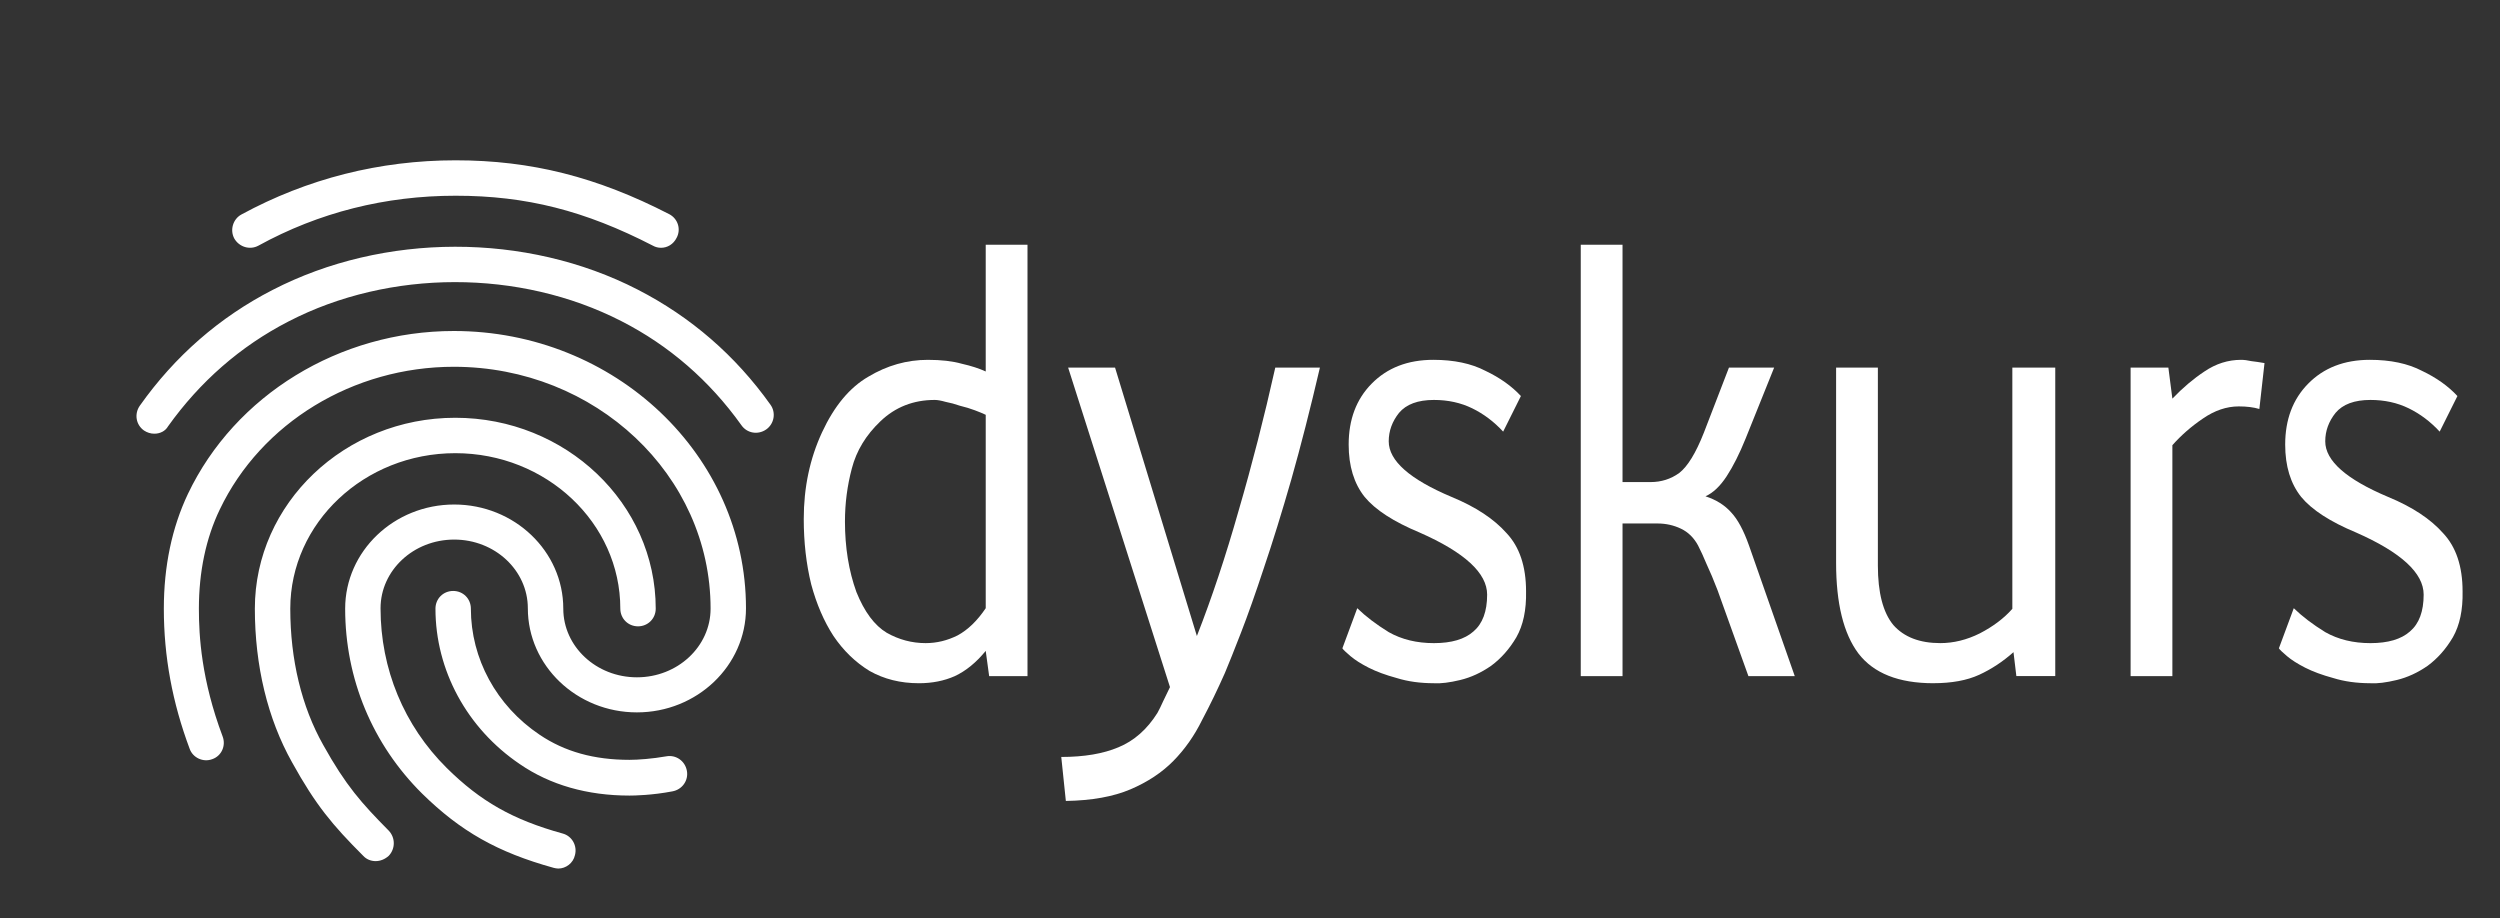 <?xml version="1.0" encoding="UTF-8" standalone="no"?>
<svg
   xmlns:dc="http://purl.org/dc/elements/1.1/"
   xmlns:cc="http://creativecommons.org/ns#"
   xmlns:rdf="http://www.w3.org/1999/02/22-rdf-syntax-ns#"
   xmlns:svg="http://www.w3.org/2000/svg"
   xmlns="http://www.w3.org/2000/svg"
   xmlns:sodipodi="http://sodipodi.sourceforge.net/DTD/sodipodi-0.dtd"
   xmlns:inkscape="http://www.inkscape.org/namespaces/inkscape"
   fill="#ffffff"
   width="221.634px"
   height="81.425px"
   viewBox="0 0 221.634 81.425"
   id="svg2"
   version="1.1"
   inkscape:version="0.91 r13725"
   sodipodi:docname="logo.svg">
  <rect x="0" y="0" width="221.634" height="81.425" fill="#333333" stroke="none"/>
  <defs
     id="defs18" />
  <sodipodi:namedview
     pagecolor="#ffffff"
     bordercolor="#666666"
     borderopacity="1"
     objecttolerance="10"
     gridtolerance="10"
     guidetolerance="10"
     inkscape:pageopacity="0"
     inkscape:pageshadow="2"
     inkscape:window-width="1920"
     inkscape:window-height="1004"
     id="namedview16"
     showgrid="false"
     inkscape:zoom="3.5554111"
     inkscape:cx="211.72733"
     inkscape:cy="70.125344"
     inkscape:window-x="0"
     inkscape:window-y="24"
     inkscape:window-maximized="1"
     inkscape:current-layer="svg2" />
  <path
     d="M58.604,21.967c-0.252,0-0.503-0.061-0.724-0.188c-6.027-3.107-11.239-4.427-17.487-4.427 c-6.216,0-12.117,1.476-17.485,4.427c-0.753,0.407-1.695,0.127-2.135-0.629c-0.408-0.754-0.125-1.726,0.628-2.134 c5.839-3.171,12.243-4.804,18.992-4.804c6.689,0,12.526,1.475,18.931,4.771c0.785,0.407,1.067,1.351,0.659,2.104 C59.701,21.654,59.168,21.967,58.604,21.967z M13.679,38.449c-0.314,0-0.628-0.095-0.91-0.281c-0.722-0.504-0.878-1.475-0.377-2.197 c3.109-4.395,7.064-7.848,11.773-10.266c9.857-5.086,22.478-5.116,32.367-0.032c4.709,2.417,8.664,5.839,11.772,10.203 c0.503,0.69,0.344,1.694-0.38,2.198c-0.721,0.5-1.692,0.345-2.195-0.377c-2.826-3.957-6.404-7.063-10.644-9.229 c-9.008-4.615-20.53-4.615-29.508,0.03c-4.269,2.197-7.849,5.338-10.674,9.291C14.652,38.229,14.182,38.449,13.679,38.449z M33.3,76.341c-0.408,0-0.815-0.156-1.1-0.47c-2.731-2.733-4.206-4.49-6.309-8.289c-2.166-3.862-3.298-8.571-3.298-13.624 c0-9.324,7.975-16.921,17.77-16.921c9.795,0,17.769,7.597,17.769,16.921c0,0.877-0.692,1.569-1.569,1.569 c-0.88,0-1.57-0.692-1.57-1.569c0-7.597-6.561-13.782-14.629-13.782c-8.067,0-14.63,6.186-14.63,13.782 c0,4.519,1.006,8.694,2.92,12.085c2.01,3.611,3.391,5.15,5.809,7.597c0.596,0.629,0.596,1.601,0,2.231 C34.115,76.185,33.707,76.341,33.3,76.341z M55.808,70.531c-3.733,0-7.032-0.938-9.73-2.793c-4.678-3.17-7.473-8.316-7.473-13.779 c0-0.881,0.691-1.569,1.57-1.569c0.88,0,1.569,0.688,1.569,1.569c0,4.427,2.261,8.603,6.09,11.175 c2.229,1.508,4.835,2.229,7.974,2.229c0.755,0,2.012-0.093,3.266-0.312c0.849-0.156,1.664,0.407,1.821,1.287 c0.156,0.847-0.408,1.662-1.288,1.82C57.819,70.501,56.249,70.531,55.808,70.531z M49.499,77c-0.126,0-0.282-0.03-0.411-0.062 c-4.991-1.383-8.255-3.234-11.676-6.594C33.017,65.98,30.6,60.174,30.6,53.957c0-5.086,4.331-9.23,9.669-9.23 c5.336,0,9.668,4.145,9.668,9.23c0,3.359,2.921,6.089,6.529,6.089c3.608,0,6.53-2.729,6.53-6.089 c0-11.836-10.203-21.441-22.76-21.441c-8.915,0-17.078,4.96-20.751,12.65c-1.225,2.543-1.853,5.525-1.853,8.791 c0,2.445,0.221,6.31,2.104,11.33c0.312,0.818-0.096,1.729-0.91,2.012c-0.817,0.312-1.729-0.125-2.01-0.91 c-1.539-4.111-2.292-8.195-2.292-12.432c0-3.769,0.722-7.189,2.136-10.172c4.174-8.76,13.436-14.441,23.575-14.441 c14.283,0,25.899,11.02,25.899,24.583c0,5.083-4.332,9.228-9.67,9.228c-5.337,0-9.669-4.145-9.669-9.228 c0-3.36-2.919-6.092-6.528-6.092c-3.611,0-6.53,2.731-6.53,6.092c0,5.364,2.071,10.39,5.869,14.157 c2.983,2.949,5.841,4.583,10.265,5.807c0.849,0.221,1.321,1.098,1.101,1.916C50.817,76.529,50.158,77,49.499,77z"
     id="path4"
     style="fill:#ffffff" />
  <path
     inkscape:connector-curvature="0"
     id="path4560"
     style="font-style:normal;font-variant:normal;font-weight:normal;font-stretch:normal;font-size:22.5px;line-height:125%;font-family:Vodafone;-inkscape-font-specification:Vodafone;letter-spacing:0px;word-spacing:0px;fill:#ffffff;fill-opacity:1;stroke:none;stroke-width:1px;stroke-linecap:butt;stroke-linejoin:miter;stroke-opacity:1"
     d="m 81.452,60.57 q -2.435,0 -4.363,-1.089 -1.877,-1.147 -3.196,-3.096 -1.268,-1.95 -1.978,-4.587 -0.659,-2.695 -0.659,-5.791 0,-4.186 1.623,-7.684 1.623,-3.498 4.109,-4.931 2.486,-1.491 5.276,-1.491 1.775,0 2.993,0.344 1.268,0.287 2.131,0.688 l 0,-11.239 3.703,0 0,38.246 -3.399,0 -0.304,-2.236 q -1.268,1.548 -2.739,2.236 -1.42,0.631 -3.196,0.631 z m 0.609,-3.555 q 1.471,0 2.841,-0.688 1.37,-0.745 2.486,-2.408 l 0,-17.145 q -0.355,-0.172 -0.964,-0.401 -0.609,-0.229 -1.319,-0.401 -0.659,-0.229 -1.268,-0.344 -0.609,-0.172 -0.964,-0.172 -2.841,0 -4.819,1.892 -1.928,1.835 -2.536,4.186 -0.609,2.294 -0.609,4.702 0,3.44 1.015,6.25 1.065,2.638 2.689,3.612 1.623,0.917 3.449,0.917 z" />
  <path
     inkscape:connector-curvature="0"
     id="path4562"
     style="font-style:normal;font-variant:normal;font-weight:normal;font-stretch:normal;font-size:22.5px;line-height:125%;font-family:Vodafone;-inkscape-font-specification:Vodafone;letter-spacing:0px;word-spacing:0px;fill:#ffffff;fill-opacity:1;stroke:none;stroke-width:1px;stroke-linecap:butt;stroke-linejoin:miter;stroke-opacity:1"
     d="m 94.491,71.006 -0.406,-3.899 q 3.044,0 5.073,-0.86 2.08,-0.86 3.449,-3.039 0.254,-0.459 0.507,-1.032 0.254,-0.516 0.609,-1.261 l -9.029,-28.326 4.16,0 7.254,23.796 q 1.978,-5.046 3.703,-11.124 1.775,-6.078 3.247,-12.672 l 3.957,0 q -1.268,5.447 -2.536,9.92 -1.268,4.415 -2.435,7.856 -1.116,3.383 -2.029,5.734 -0.913,2.351 -1.42,3.555 -0.964,2.179 -2.029,4.186 -1.015,2.064 -2.536,3.612 -1.522,1.548 -3.805,2.523 -2.283,0.975 -5.732,1.032 z" />
  <path
     inkscape:connector-curvature="0"
     id="path4564"
     style="font-style:normal;font-variant:normal;font-weight:normal;font-stretch:normal;font-size:22.5px;line-height:125%;font-family:Vodafone;-inkscape-font-specification:Vodafone;letter-spacing:0px;word-spacing:0px;fill:#ffffff;fill-opacity:1;stroke:none;stroke-width:1px;stroke-linecap:butt;stroke-linejoin:miter;stroke-opacity:1"
     d="m 127.123,60.57 q -1.826,0 -3.297,-0.459 -1.471,-0.401 -2.486,-0.917 -1.015,-0.516 -1.623,-1.032 -0.609,-0.516 -0.71,-0.688 l 1.319,-3.555 q 1.116,1.089 2.79,2.122 1.725,0.975 4.007,0.975 2.333,0 3.5,-1.032 1.217,-1.032 1.217,-3.268 0,-2.867 -5.986,-5.505 -3.449,-1.434 -4.87,-3.154 -1.42,-1.778 -1.42,-4.645 0,-3.326 2.029,-5.39 2.08,-2.122 5.479,-2.122 2.739,0 4.616,0.975 1.928,0.917 3.145,2.236 l -1.573,3.154 q -1.217,-1.319 -2.739,-2.064 -1.522,-0.745 -3.399,-0.745 -2.131,0 -3.094,1.147 -0.913,1.147 -0.913,2.523 0,2.58 5.58,4.931 3.196,1.319 4.87,3.211 1.725,1.835 1.725,5.161 0.051,2.466 -0.862,4.071 -0.913,1.548 -2.232,2.523 -1.319,0.917 -2.739,1.261 -1.42,0.344 -2.333,0.287 z" />
  <path
     inkscape:connector-curvature="0"
     id="path4566"
     style="font-style:normal;font-variant:normal;font-weight:normal;font-stretch:normal;font-size:22.5px;line-height:125%;font-family:Vodafone;-inkscape-font-specification:Vodafone;letter-spacing:0px;word-spacing:0px;fill:#ffffff;fill-opacity:1;stroke:none;stroke-width:1px;stroke-linecap:butt;stroke-linejoin:miter;stroke-opacity:1"
     d="m 140.14,59.94 0,-38.246 3.703,0 0,21.044 2.486,0 q 1.42,0 2.536,-0.803 1.116,-0.86 2.181,-3.555 l 2.232,-5.791 4.007,0 -2.536,6.307 q -0.812,2.007 -1.674,3.326 -0.862,1.319 -1.877,1.778 1.42,0.459 2.283,1.434 0.862,0.917 1.573,2.924 l 4.058,11.583 -4.109,0 -2.739,-7.626 q -0.507,-1.319 -0.964,-2.294 -0.406,-0.975 -0.761,-1.663 -0.558,-1.032 -1.522,-1.491 -0.964,-0.459 -2.08,-0.459 l -3.094,0 0,13.532 -3.703,0 z" />
  <path
     inkscape:connector-curvature="0"
     id="path4568"
     style="font-style:normal;font-variant:normal;font-weight:normal;font-stretch:normal;font-size:22.5px;line-height:125%;font-family:Vodafone;-inkscape-font-specification:Vodafone;letter-spacing:0px;word-spacing:0px;fill:#ffffff;fill-opacity:1;stroke:none;stroke-width:1px;stroke-linecap:butt;stroke-linejoin:miter;stroke-opacity:1"
     d="m 171.4,60.57 q -4.616,0 -6.645,-2.638 -1.978,-2.638 -1.978,-8.028 l 0,-17.317 3.703,0 0,17.546 q 0,3.612 1.37,5.275 1.42,1.606 4.16,1.606 1.775,0 3.5,-0.86 1.775,-0.917 2.891,-2.179 l 0,-21.388 3.805,0 0,27.351 -3.449,0 -0.254,-2.122 q -1.42,1.261 -3.044,2.007 -1.623,0.745 -4.058,0.745 z" />
  <path
     inkscape:connector-curvature="0"
     id="path4570"
     style="font-style:normal;font-variant:normal;font-weight:normal;font-stretch:normal;font-size:22.5px;line-height:125%;font-family:Vodafone;-inkscape-font-specification:Vodafone;letter-spacing:0px;word-spacing:0px;fill:#ffffff;fill-opacity:1;stroke:none;stroke-width:1px;stroke-linecap:butt;stroke-linejoin:miter;stroke-opacity:1"
     d="m 188.886,59.94 0,-27.351 3.348,0 0.355,2.752 q 1.37,-1.434 2.841,-2.408 1.522,-1.032 3.247,-1.032 0.406,0 0.913,0.115 0.507,0.057 1.167,0.172 L 200.3,36.258 q -0.761,-0.229 -1.826,-0.229 -1.623,0 -3.196,1.089 -1.522,1.032 -2.689,2.351 l 0,20.47 -3.703,0 z" />
  <path
     inkscape:connector-curvature="0"
     id="path4572"
     style="font-style:normal;font-variant:normal;font-weight:normal;font-stretch:normal;font-size:22.5px;line-height:125%;font-family:Vodafone;-inkscape-font-specification:Vodafone;letter-spacing:0px;word-spacing:0px;fill:#ffffff;fill-opacity:1;stroke:none;stroke-width:1px;stroke-linecap:butt;stroke-linejoin:miter;stroke-opacity:1"
     d="m 210.149,60.57 q -1.826,0 -3.297,-0.459 -1.471,-0.401 -2.486,-0.917 -1.015,-0.516 -1.623,-1.032 -0.609,-0.516 -0.71,-0.688 l 1.319,-3.555 q 1.116,1.089 2.79,2.122 1.725,0.975 4.007,0.975 2.333,0 3.5,-1.032 1.217,-1.032 1.217,-3.268 0,-2.867 -5.986,-5.505 -3.449,-1.434 -4.87,-3.154 -1.42,-1.778 -1.42,-4.645 0,-3.326 2.029,-5.39 2.08,-2.122 5.479,-2.122 2.739,0 4.616,0.975 1.928,0.917 3.145,2.236 l -1.573,3.154 q -1.217,-1.319 -2.739,-2.064 -1.522,-0.745 -3.399,-0.745 -2.131,0 -3.094,1.147 -0.913,1.147 -0.913,2.523 0,2.58 5.58,4.931 3.196,1.319 4.87,3.211 1.725,1.835 1.725,5.161 0.051,2.466 -0.862,4.071 -0.913,1.548 -2.232,2.523 -1.319,0.917 -2.739,1.261 -1.42,0.344 -2.333,0.287 z" />
</svg>
